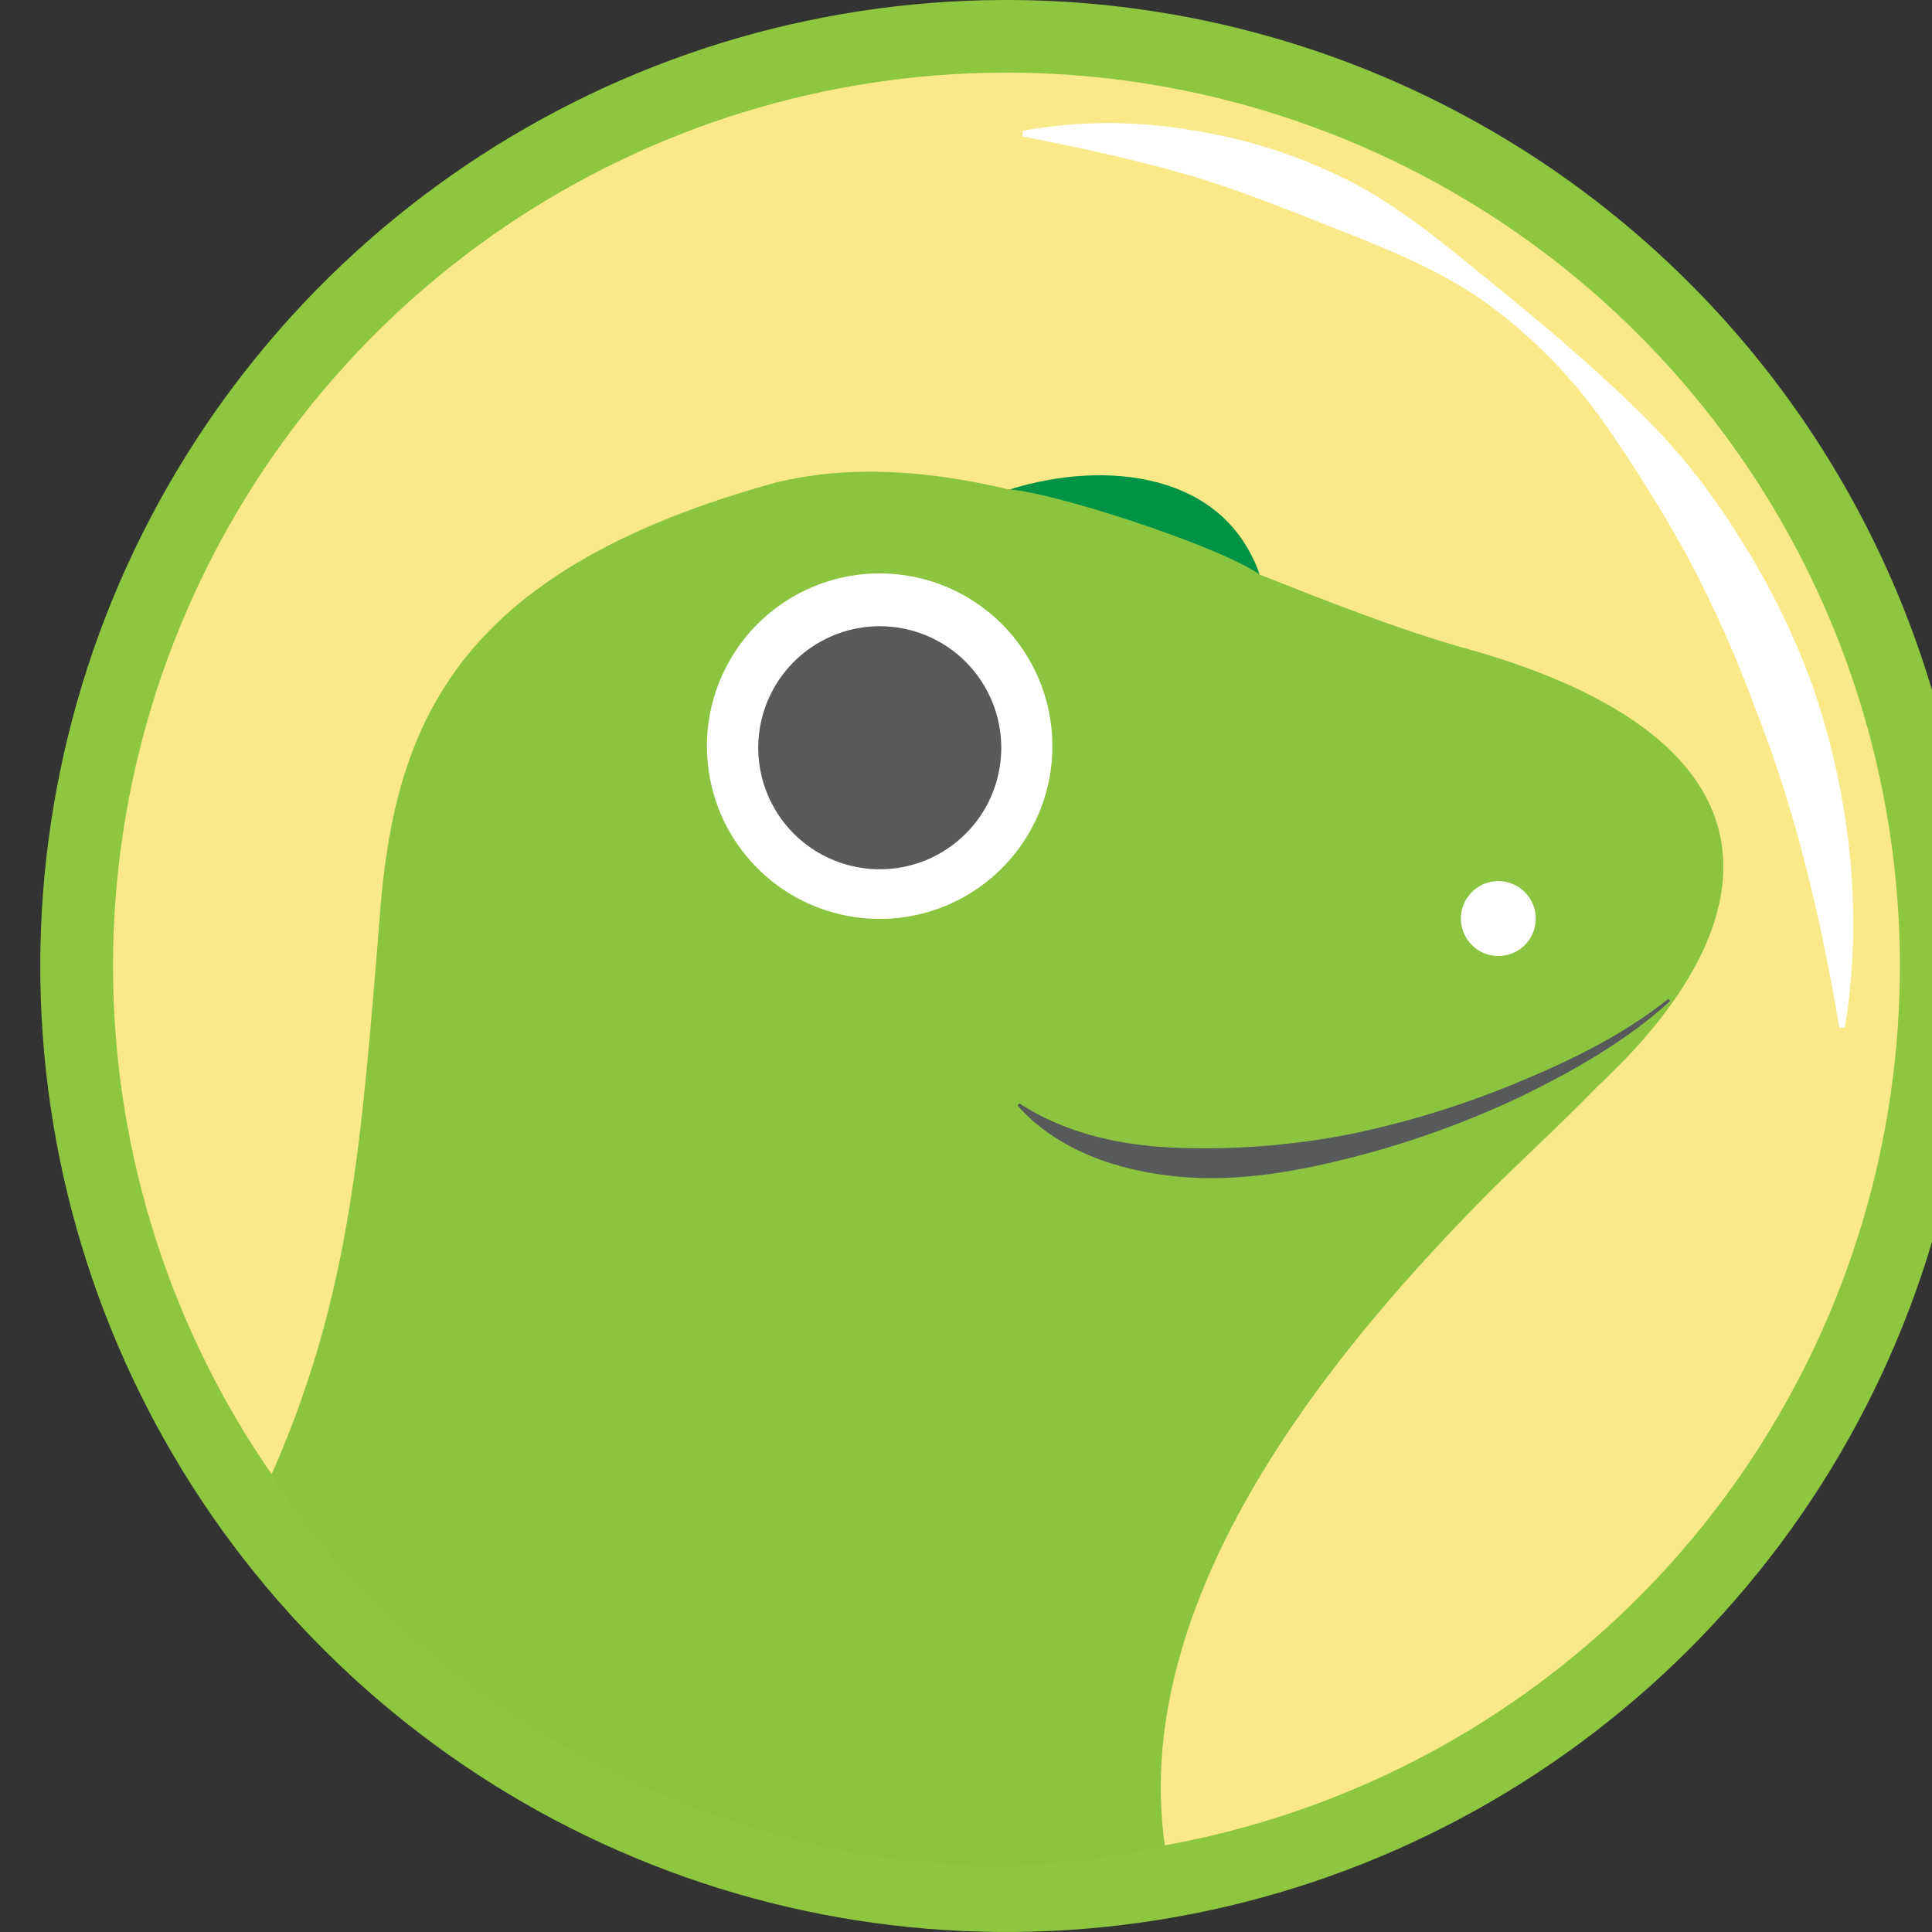 <svg viewBox="0 0 24 24" xmlns="http://www.w3.org/2000/svg">
    <rect x="0" y="0" width="24" height="24" fill="#333333" stroke="none"/>
    <g>
        <g clip-path="url(#clip0_1867_25253)">
            <path
                d="M24.5 11.947C24.51 14.32 23.817 16.644 22.507 18.623C21.197 20.602 19.33 22.148 17.141 23.066C14.952 23.984 12.54 24.232 10.211 23.78C7.881 23.327 5.738 22.193 4.052 20.522C2.366 18.852 1.214 16.718 0.741 14.393C0.268 12.067 0.495 9.653 1.393 7.456C2.292 5.26 3.822 3.379 5.79 2.052C7.757 0.724 10.074 0.01 12.448 0C15.63 -0.014 18.688 1.237 20.948 3.478C23.208 5.718 24.486 8.765 24.5 11.947Z"
                fill="#8DC63F"
            />
            <path
                d="M23.601 11.95C23.611 14.145 22.97 16.294 21.758 18.125C20.547 19.955 18.82 21.386 16.796 22.235C14.772 23.084 12.541 23.314 10.387 22.895C8.232 22.477 6.249 21.429 4.69 19.884C3.131 18.338 2.065 16.366 1.627 14.215C1.189 12.064 1.399 9.831 2.23 7.8C3.061 5.768 4.476 4.028 6.295 2.8C8.115 1.573 10.258 0.912 12.453 0.902C15.396 0.89 18.224 2.046 20.315 4.118C22.405 6.19 23.587 9.007 23.601 11.95Z"
                fill="#F9E988"
            />
            <path
                d="M12.705 1.623C13.411 1.498 14.133 1.498 14.838 1.623C15.55 1.736 16.239 1.967 16.875 2.306C17.509 2.654 18.055 3.126 18.6 3.568C19.144 4.011 19.686 4.464 20.201 4.96C20.728 5.448 21.187 6.003 21.568 6.612C21.959 7.216 22.28 7.863 22.524 8.54C22.988 9.901 23.148 11.368 22.917 12.768H22.849C22.616 11.381 22.302 10.059 21.805 8.801C21.572 8.168 21.298 7.551 20.984 6.954C20.657 6.356 20.296 5.778 19.904 5.221C19.505 4.658 19.016 4.164 18.457 3.76C17.894 3.358 17.246 3.098 16.619 2.851C15.992 2.604 15.37 2.348 14.716 2.161C14.062 1.973 13.398 1.832 12.704 1.695L12.705 1.623Z"
                fill="white"
            />
            <path
                d="M18.129 8.033C17.324 7.8 16.489 7.47 15.644 7.136C15.595 6.923 15.407 6.659 15.027 6.337C14.475 5.857 13.438 5.87 12.541 6.082C11.552 5.849 10.574 5.766 9.636 5.995C1.962 8.109 6.313 13.266 3.496 18.45C3.897 19.301 8.218 24.263 14.47 22.931C14.47 22.931 12.332 17.793 17.157 15.327C21.071 13.319 23.899 9.604 18.129 8.033Z"
                fill="#8BC53F"
            />
            <path
                d="M19.078 11.408C19.078 11.5 19.052 11.59 19.001 11.667C18.95 11.744 18.878 11.804 18.793 11.839C18.708 11.875 18.615 11.885 18.524 11.867C18.434 11.85 18.351 11.806 18.286 11.741C18.22 11.677 18.175 11.594 18.157 11.504C18.138 11.414 18.147 11.32 18.182 11.235C18.217 11.15 18.276 11.077 18.352 11.025C18.428 10.974 18.518 10.946 18.61 10.945C18.733 10.945 18.852 10.993 18.94 11.08C19.027 11.167 19.077 11.285 19.078 11.408Z"
                fill="white"
            />
            <path
                d="M12.542 6.08C13.101 6.12 15.123 6.776 15.645 7.134C15.21 5.873 13.746 5.705 12.542 6.08Z"
                fill="#009345"
            />
            <path
                d="M13.073 9.268C13.074 9.693 12.948 10.108 12.712 10.461C12.476 10.814 12.141 11.089 11.749 11.252C11.357 11.414 10.925 11.457 10.509 11.374C10.093 11.291 9.71 11.087 9.41 10.787C9.11 10.487 8.905 10.104 8.823 9.688C8.74 9.272 8.782 8.84 8.945 8.448C9.107 8.056 9.382 7.721 9.735 7.485C10.088 7.249 10.503 7.123 10.927 7.123C11.209 7.123 11.488 7.178 11.749 7.286C12.009 7.394 12.245 7.552 12.445 7.751C12.644 7.95 12.802 8.187 12.91 8.447C13.018 8.707 13.073 8.987 13.073 9.268Z"
                fill="white"
            />
            <path
                d="M12.438 9.289C12.438 9.587 12.35 9.879 12.184 10.128C12.018 10.376 11.782 10.569 11.506 10.684C11.23 10.798 10.927 10.828 10.634 10.769C10.341 10.711 10.072 10.567 9.861 10.356C9.65 10.145 9.506 9.876 9.448 9.583C9.39 9.291 9.42 8.987 9.534 8.711C9.648 8.435 9.842 8.2 10.09 8.034C10.338 7.868 10.63 7.779 10.928 7.779C11.329 7.779 11.713 7.938 11.996 8.221C12.279 8.505 12.438 8.889 12.438 9.289Z"
                fill="#58595B"
            />
            <path
                d="M20.816 12.356C19.076 13.581 17.099 14.51 14.294 14.51C12.981 14.51 12.715 13.119 11.847 13.799C11.399 14.152 9.82 14.942 8.567 14.882C7.314 14.822 5.283 14.087 4.717 11.412C4.492 14.087 4.377 16.057 3.373 18.316C5.373 21.518 10.142 23.989 14.47 22.924C14.005 19.677 16.843 16.496 18.443 14.868C19.051 14.251 20.208 13.245 20.816 12.354V12.356Z"
                fill="#8BC53F"
            />
            <path
                d="M20.748 12.435C20.208 12.927 19.566 13.292 18.912 13.613C18.25 13.928 17.56 14.179 16.851 14.364C16.141 14.547 15.401 14.686 14.652 14.618C13.902 14.55 13.136 14.295 12.64 13.733L12.663 13.707C13.272 14.101 13.974 14.24 14.674 14.26C15.382 14.282 16.091 14.224 16.787 14.086C17.489 13.939 18.177 13.727 18.84 13.452C19.503 13.178 20.16 12.86 20.725 12.408L20.748 12.435Z"
                fill="#58595B"
            />
        </g>
        <defs>
            <clipPath id="clip0_1867_25253">
                <rect width="24" height="24" fill="white" transform="translate(0.5)" />
            </clipPath>
        </defs>
    </g>
</svg>
